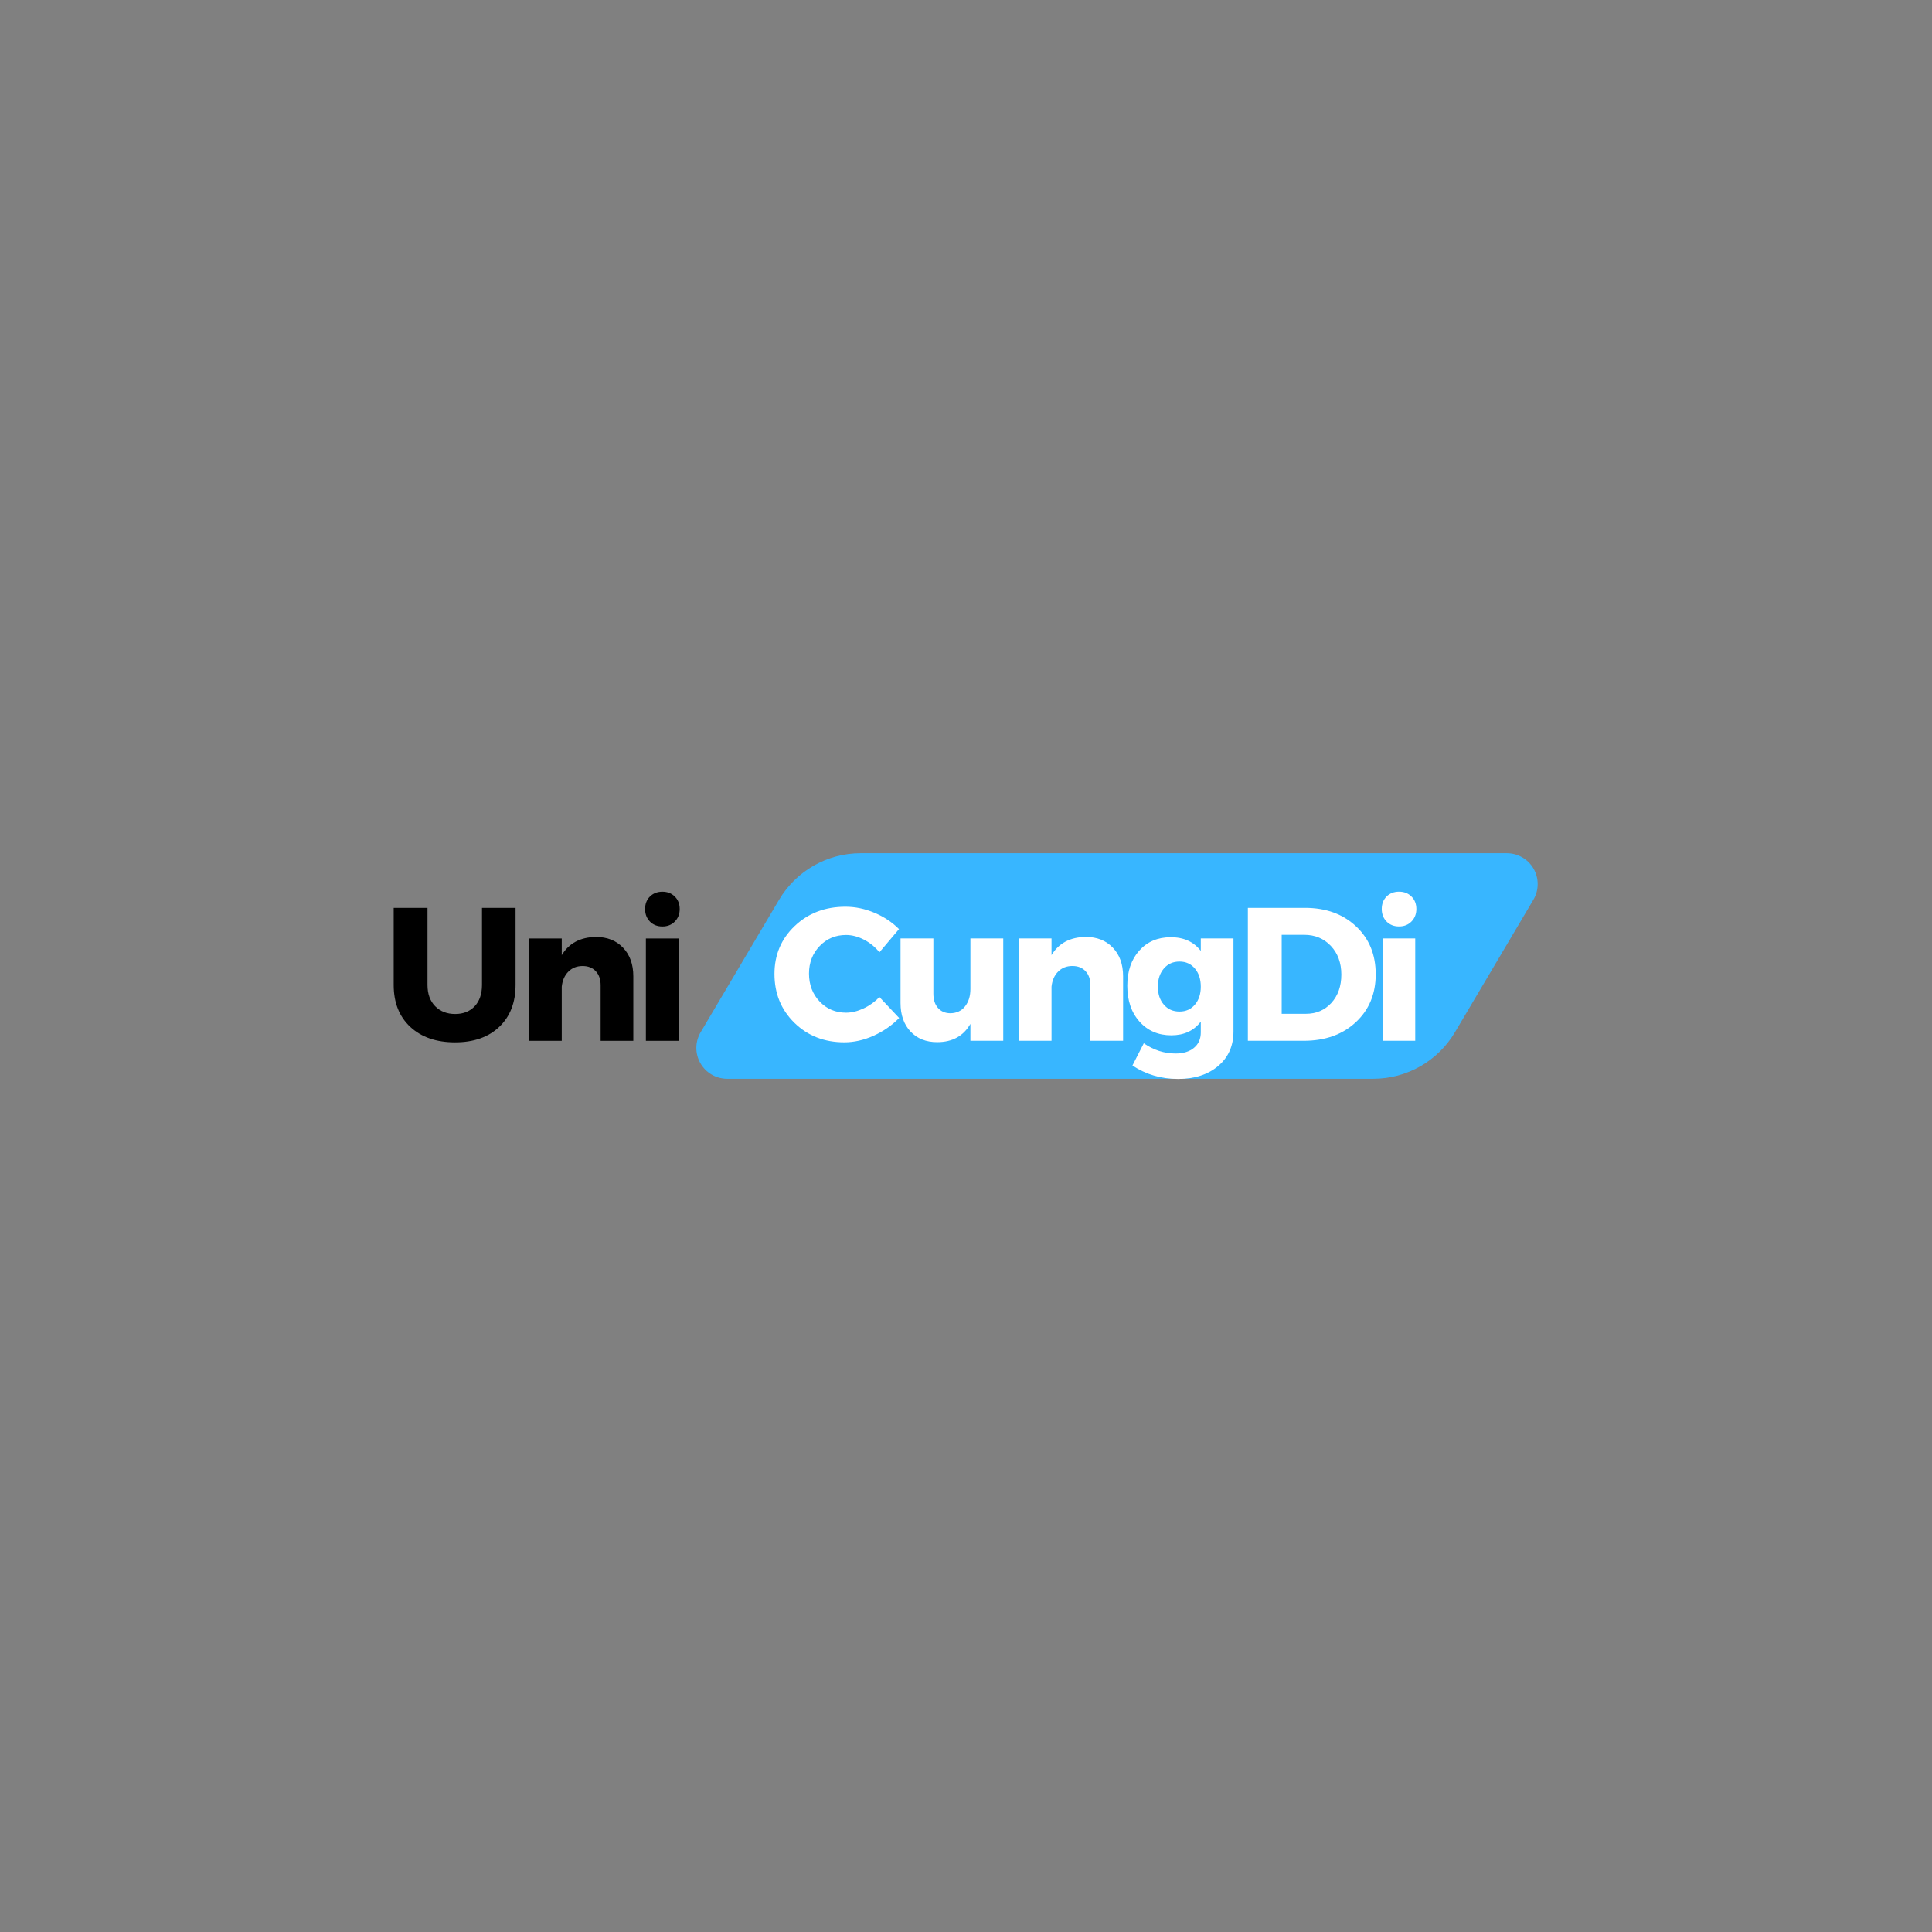 <svg xmlns="http://www.w3.org/2000/svg" xmlns:xlink="http://www.w3.org/1999/xlink" width="500" zoomAndPan="magnify" viewBox="0 0 375 375" height="500" preserveAspectRatio="xMidYMid meet" version="1.0"><rect x="0" y="0" width="375" height="375" fill="#808080" stroke="none"/><defs><g/><clipPath id="2a90721d55"><path d="M 135 165.613 L 298.895 165.613 L 298.895 209.387 L 135 209.387 Z M 135 165.613 " clip-rule="nonzero"/></clipPath><clipPath id="8a6a8ce180"><path d="M 167.066 165.613 L 292.477 165.613 C 294.625 165.613 296.609 166.766 297.676 168.637 C 298.742 170.504 298.723 172.797 297.625 174.648 L 282.406 200.352 C 279.09 205.953 273.062 209.387 266.555 209.387 L 141.145 209.387 C 138.996 209.387 137.012 208.234 135.945 206.363 C 134.883 204.496 134.898 202.203 135.996 200.352 L 151.215 174.648 C 154.531 169.047 160.559 165.613 167.066 165.613 Z M 167.066 165.613 " clip-rule="nonzero"/></clipPath></defs><g clip-path="url(#2a90721d55)"><g clip-path="url(#8a6a8ce180)"><path fill="#38b6ff" d="M 130.645 165.613 L 303 165.613 L 303 209.387 L 130.645 209.387 Z M 130.645 165.613 " fill-opacity="1" fill-rule="nonzero"/></g></g><g fill="#000000" fill-opacity="1"><g transform="translate(74.274, 202.019)"><g><path d="M 25.797 -25.797 L 25.797 -10.844 C 25.797 -7.426 24.738 -4.711 22.625 -2.703 C 20.52 -0.703 17.66 0.297 14.047 0.297 C 10.41 0.297 7.516 -0.703 5.359 -2.703 C 3.211 -4.711 2.141 -7.426 2.141 -10.844 L 2.141 -25.797 L 8.703 -25.797 L 8.703 -10.844 C 8.703 -9.113 9.195 -7.738 10.188 -6.719 C 11.188 -5.707 12.484 -5.203 14.078 -5.203 C 15.648 -5.203 16.91 -5.703 17.859 -6.703 C 18.805 -7.711 19.281 -9.094 19.281 -10.844 L 19.281 -25.797 Z M 25.797 -25.797 "/></g></g></g><g fill="#000000" fill-opacity="1"><g transform="translate(100.114, 202.019)"><g><path d="M 15.547 -20.156 C 17.734 -20.156 19.488 -19.461 20.812 -18.078 C 22.145 -16.691 22.812 -14.844 22.812 -12.531 L 22.812 0 L 16.469 0 L 16.469 -10.766 C 16.469 -11.922 16.156 -12.832 15.531 -13.5 C 14.906 -14.176 14.051 -14.516 12.969 -14.516 C 11.844 -14.516 10.914 -14.145 10.188 -13.406 C 9.469 -12.676 9.047 -11.707 8.922 -10.5 L 8.922 0 L 2.547 0 L 2.547 -19.859 L 8.922 -19.859 L 8.922 -16.625 C 10.316 -18.938 12.523 -20.113 15.547 -20.156 Z M 15.547 -20.156 "/></g></g></g><g fill="#000000" fill-opacity="1"><g transform="translate(122.821, 202.019)"><g><path d="M 3.328 -28 C 3.961 -28.625 4.77 -28.938 5.75 -28.938 C 6.727 -28.938 7.531 -28.625 8.156 -28 C 8.789 -27.375 9.109 -26.566 9.109 -25.578 C 9.109 -24.598 8.789 -23.785 8.156 -23.141 C 7.531 -22.504 6.727 -22.188 5.75 -22.188 C 4.77 -22.188 3.961 -22.504 3.328 -23.141 C 2.703 -23.785 2.391 -24.598 2.391 -25.578 C 2.391 -26.566 2.703 -27.375 3.328 -28 Z M 8.891 0 L 2.547 0 L 2.547 -19.859 L 8.891 -19.859 Z M 8.891 0 "/></g></g></g><g fill="#ffffff" fill-opacity="1"><g transform="translate(149.433, 202.013)"><g><path d="M 14.672 -26.016 C 16.586 -26.016 18.473 -25.617 20.328 -24.828 C 22.18 -24.047 23.758 -22.992 25.062 -21.672 L 21.266 -17.172 C 20.43 -18.203 19.43 -19.02 18.266 -19.625 C 17.098 -20.227 15.938 -20.531 14.781 -20.531 C 12.738 -20.531 11.031 -19.812 9.656 -18.375 C 8.281 -16.938 7.594 -15.16 7.594 -13.047 C 7.594 -10.879 8.281 -9.07 9.656 -7.625 C 11.031 -6.176 12.738 -5.453 14.781 -5.453 C 15.863 -5.453 16.988 -5.723 18.156 -6.266 C 19.32 -6.805 20.359 -7.547 21.266 -8.484 L 25.094 -4.422 C 23.695 -2.992 22.047 -1.848 20.141 -0.984 C 18.234 -0.129 16.336 0.297 14.453 0.297 C 10.566 0.297 7.332 -0.969 4.75 -3.5 C 2.176 -6.031 0.891 -9.188 0.891 -12.969 C 0.891 -16.688 2.203 -19.789 4.828 -22.281 C 7.453 -24.77 10.734 -26.016 14.672 -26.016 Z M 14.672 -26.016 "/></g></g></g><g fill="#ffffff" fill-opacity="1"><g transform="translate(172.84, 202.013)"><g><path d="M 21.891 -19.859 L 21.891 0 L 15.516 0 L 15.516 -3.281 C 14.16 -0.914 12.008 0.266 9.062 0.266 C 6.906 0.266 5.18 -0.422 3.891 -1.797 C 2.598 -3.18 1.953 -5.023 1.953 -7.328 L 1.953 -19.859 L 8.328 -19.859 L 8.328 -9.141 C 8.328 -7.961 8.629 -7.035 9.234 -6.359 C 9.836 -5.68 10.641 -5.344 11.641 -5.344 C 12.848 -5.363 13.797 -5.812 14.484 -6.688 C 15.172 -7.562 15.516 -8.688 15.516 -10.062 L 15.516 -19.859 Z M 21.891 -19.859 "/></g></g></g><g fill="#ffffff" fill-opacity="1"><g transform="translate(195.179, 202.013)"><g><path d="M 15.547 -20.156 C 17.734 -20.156 19.488 -19.461 20.812 -18.078 C 22.145 -16.691 22.812 -14.844 22.812 -12.531 L 22.812 0 L 16.469 0 L 16.469 -10.766 C 16.469 -11.922 16.156 -12.832 15.531 -13.5 C 14.906 -14.176 14.051 -14.516 12.969 -14.516 C 11.844 -14.516 10.914 -14.145 10.188 -13.406 C 9.469 -12.676 9.047 -11.707 8.922 -10.5 L 8.922 0 L 2.547 0 L 2.547 -19.859 L 8.922 -19.859 L 8.922 -16.625 C 10.316 -18.938 12.523 -20.113 15.547 -20.156 Z M 15.547 -20.156 "/></g></g></g><g fill="#ffffff" fill-opacity="1"><g transform="translate(217.885, 202.013)"><g><path d="M 21.531 -19.859 L 21.531 -1.812 C 21.531 0.988 20.539 3.223 18.562 4.891 C 16.582 6.566 13.984 7.406 10.766 7.406 C 7.473 7.406 4.523 6.535 1.922 4.797 L 4.125 0.484 C 6.039 1.805 8.094 2.469 10.281 2.469 C 11.801 2.469 13 2.098 13.875 1.359 C 14.75 0.629 15.188 -0.363 15.188 -1.625 L 15.188 -3.719 C 13.832 -1.945 11.926 -1.062 9.469 -1.062 C 6.938 -1.062 4.879 -1.945 3.297 -3.719 C 1.711 -5.488 0.922 -7.812 0.922 -10.688 C 0.922 -13.488 1.691 -15.754 3.234 -17.484 C 4.785 -19.223 6.816 -20.094 9.328 -20.094 C 11.859 -20.113 13.812 -19.227 15.188 -17.438 L 15.188 -19.859 Z M 11.062 -5.672 C 12.289 -5.672 13.285 -6.117 14.047 -7.016 C 14.805 -7.91 15.188 -9.07 15.188 -10.5 C 15.188 -11.945 14.805 -13.117 14.047 -14.016 C 13.285 -14.922 12.289 -15.375 11.062 -15.375 C 9.801 -15.375 8.785 -14.922 8.016 -14.016 C 7.242 -13.117 6.859 -11.945 6.859 -10.5 C 6.859 -9.07 7.242 -7.91 8.016 -7.016 C 8.785 -6.117 9.801 -5.672 11.062 -5.672 Z M 11.062 -5.672 "/></g></g></g><g fill="#ffffff" fill-opacity="1"><g transform="translate(239.634, 202.013)"><g><path d="M 2.578 -25.797 L 13.672 -25.797 C 17.723 -25.797 21.02 -24.602 23.562 -22.219 C 26.113 -19.844 27.391 -16.738 27.391 -12.906 C 27.391 -9.094 26.098 -5.988 23.516 -3.594 C 20.93 -1.195 17.566 0 13.422 0 L 2.578 0 Z M 9.141 -20.562 L 9.141 -5.234 L 13.828 -5.234 C 15.836 -5.234 17.488 -5.938 18.781 -7.344 C 20.07 -8.758 20.719 -10.598 20.719 -12.859 C 20.719 -15.117 20.039 -16.969 18.688 -18.406 C 17.332 -19.844 15.613 -20.562 13.531 -20.562 Z M 9.141 -20.562 "/></g></g></g><g fill="#ffffff" fill-opacity="1"><g transform="translate(265.806, 202.013)"><g><path d="M 3.328 -28 C 3.961 -28.625 4.77 -28.938 5.75 -28.938 C 6.727 -28.938 7.531 -28.625 8.156 -28 C 8.789 -27.375 9.109 -26.566 9.109 -25.578 C 9.109 -24.598 8.789 -23.785 8.156 -23.141 C 7.531 -22.504 6.727 -22.188 5.75 -22.188 C 4.77 -22.188 3.961 -22.504 3.328 -23.141 C 2.703 -23.785 2.391 -24.598 2.391 -25.578 C 2.391 -26.566 2.703 -27.375 3.328 -28 Z M 8.891 0 L 2.547 0 L 2.547 -19.859 L 8.891 -19.859 Z M 8.891 0 "/></g></g></g></svg>